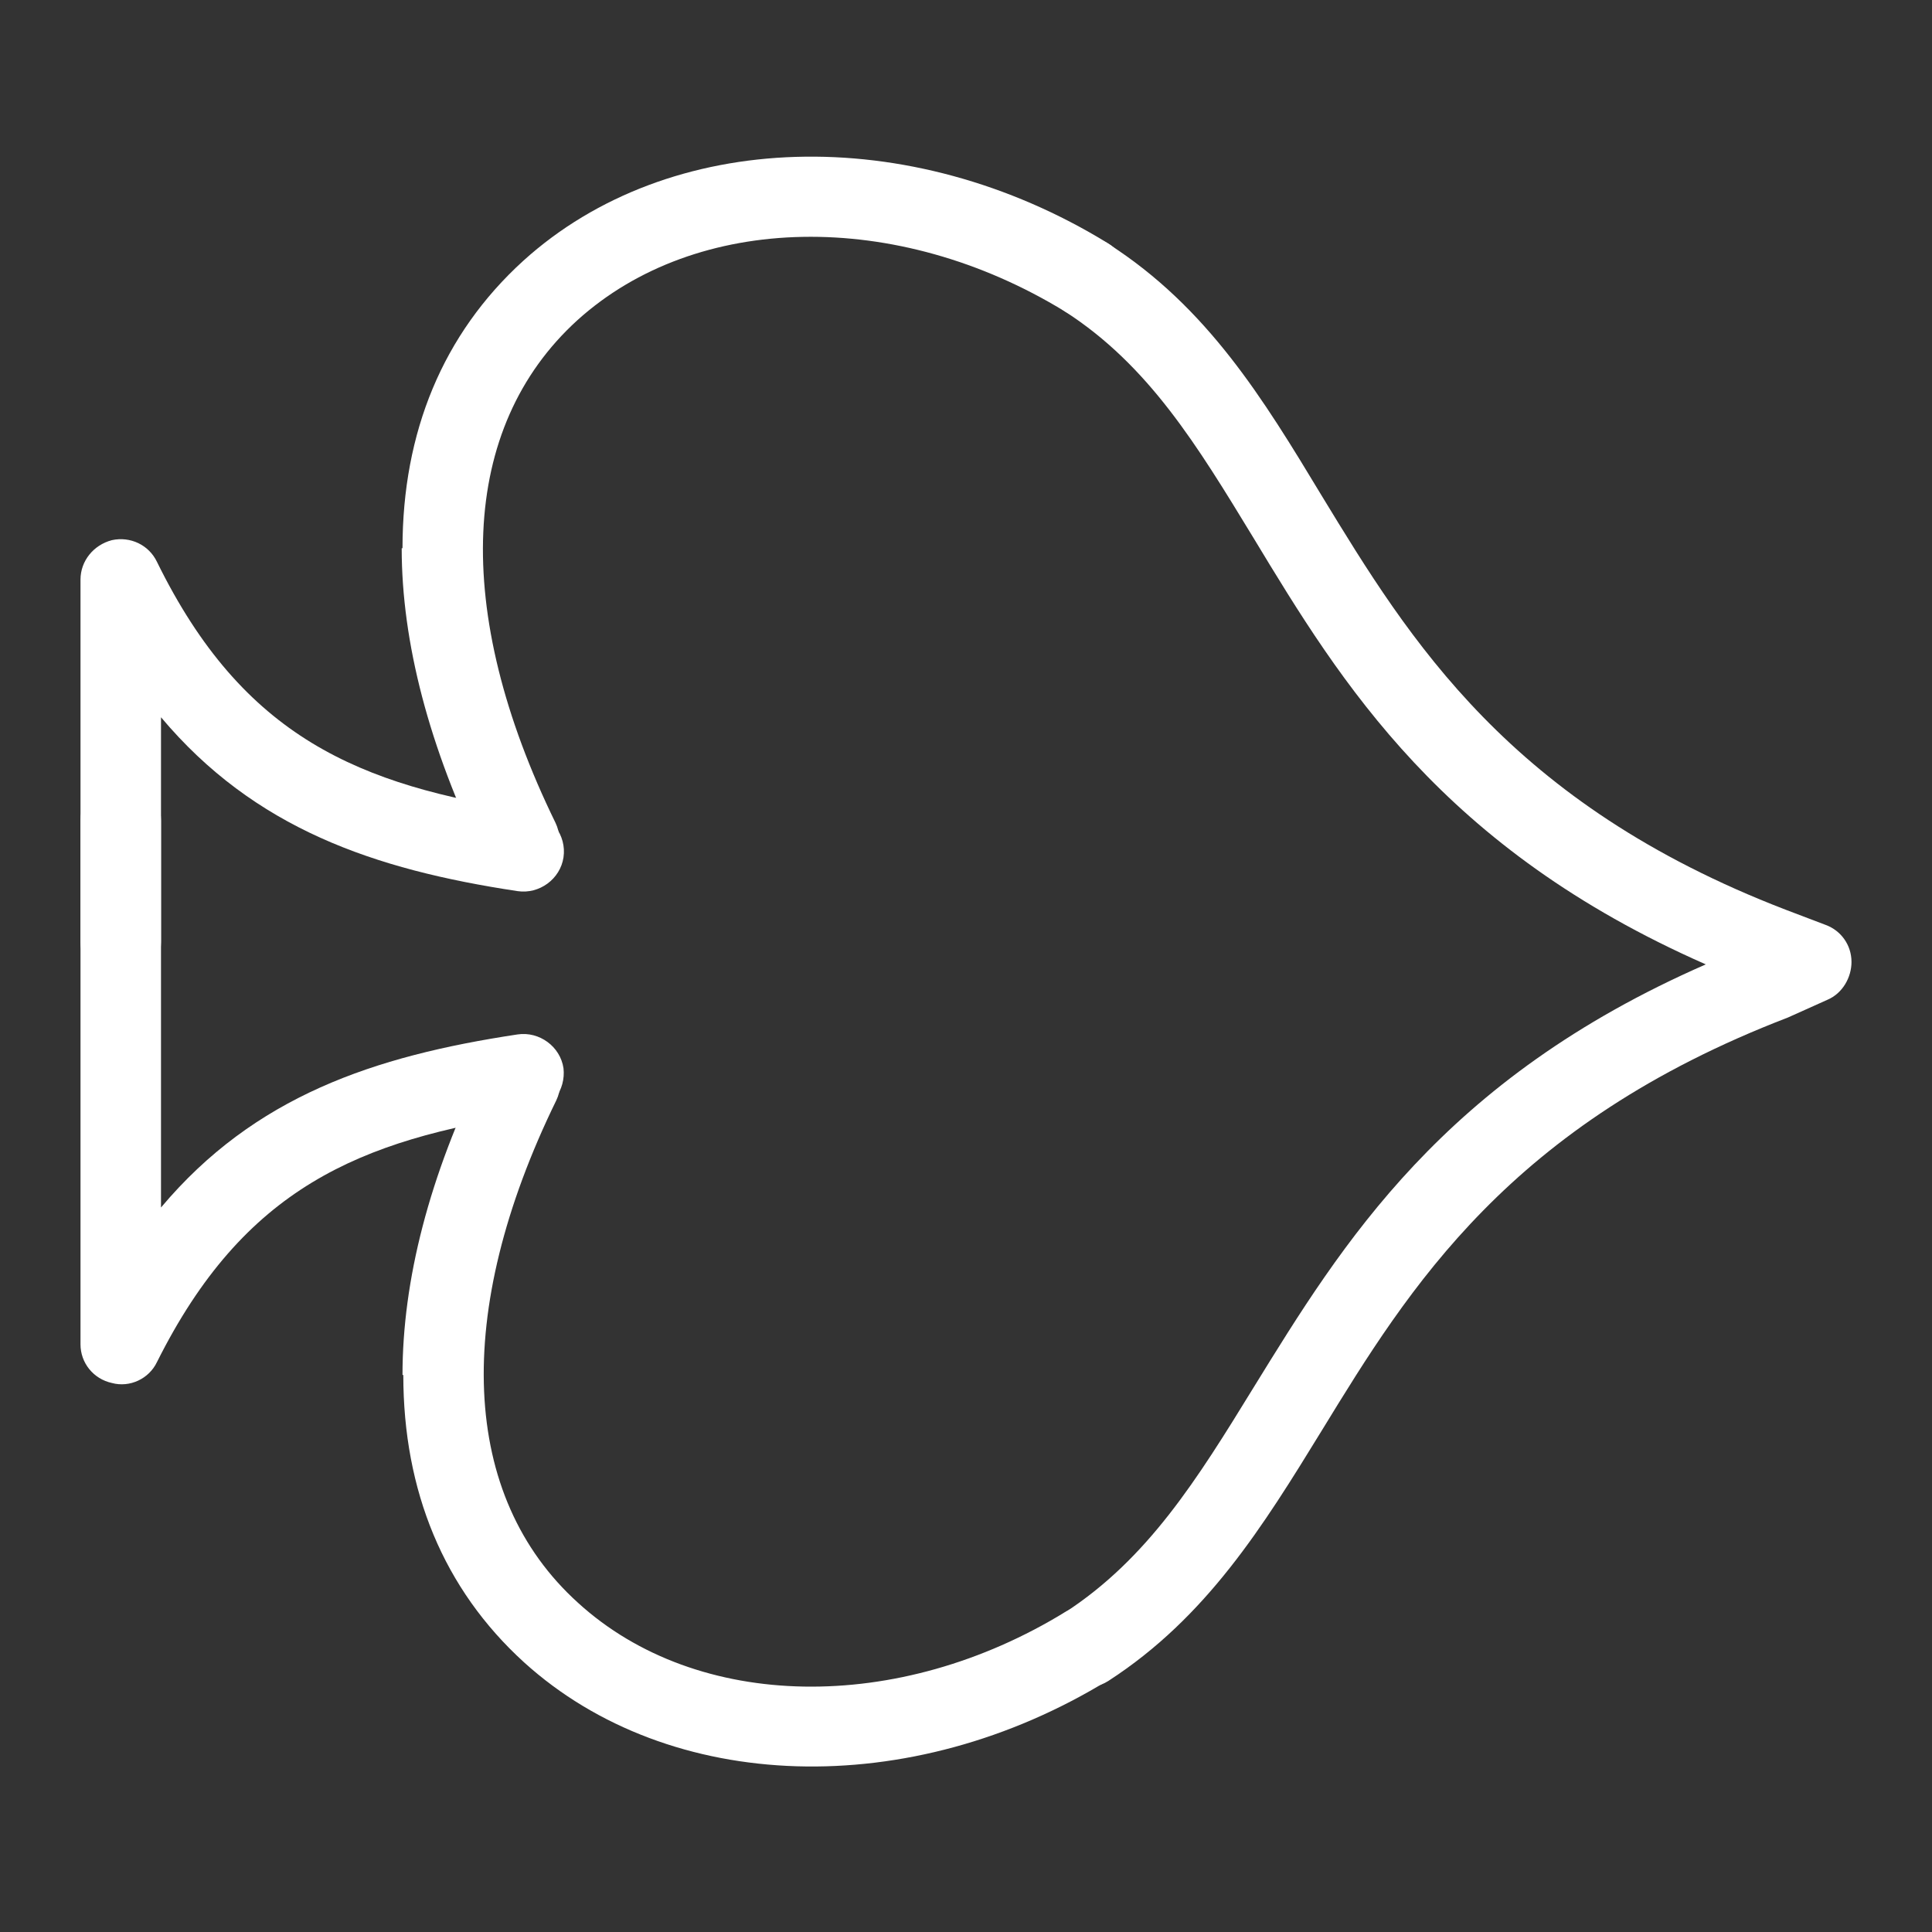 <?xml version="1.0" encoding="UTF-8"?><svg id="Capa_2" xmlns="http://www.w3.org/2000/svg" viewBox="0 0 24 24"><rect x="0" y="0" width="24" height="24" fill="#333333" stroke="none"/><defs><style>.cls-1{fill:#fff;}.cls-2{fill:none;}</style></defs><g id="Capa_20"><rect class="cls-2" width="24" height="24" transform="translate(0 24) rotate(-90)"/></g><g id="Capa_17"><path class="cls-1" d="m5,6.81c0-1.44.5-2.66,1.5-3.57,1.81-1.64,4.8-1.73,7.26-.22.24.14.31.45.16.69-.14.24-.45.31-.69.16-2.09-1.28-4.58-1.23-6.06.11-1.46,1.33-1.56,3.6-.27,6.24.12.25.02.55-.23.67-.25.12-.55.02-.67-.23-.67-1.38-1.01-2.68-1.01-3.85Z"/><path class="cls-1" d="m1,11.7v-4.5c0-.23.16-.43.39-.49.23-.05.46.06.56.27,1.07,2.18,2.51,2.78,4.63,3.1.27.04.46.3.42.57-.04.27-.3.46-.57.42-1.79-.27-3.27-.78-4.43-2.16v2.79c0,.28-.22.5-.5.5s-.5-.22-.5-.5Z"/><path class="cls-1" d="m13,20.45c0-.16.08-.32.23-.42,1.03-.67,1.64-1.65,2.34-2.79,1.11-1.8,2.35-3.83,5.62-5.26-3.27-1.44-4.52-3.48-5.62-5.3-.7-1.15-1.3-2.14-2.34-2.81-.23-.15-.3-.46-.15-.69.15-.23.46-.3.69-.15,1.23.79,1.92,1.92,2.65,3.13,1.09,1.79,2.33,3.82,5.76,5.14l.5.19c.19.07.32.25.32.46,0,.19-.11.39-.3.47l-.49.22c-3.46,1.33-4.7,3.35-5.79,5.13-.73,1.19-1.43,2.32-2.65,3.11-.23.15-.54.08-.69-.15-.05-.08-.08-.18-.08-.27Z"/><path class="cls-1" d="m5,17.08c0-1.17.33-2.47,1.01-3.85.12-.25.42-.35.67-.23.25.12.35.42.23.67-1.29,2.64-1.19,4.92.27,6.24,1.48,1.35,3.98,1.39,6.06.11.24-.14.54-.07.69.16.14.24.07.54-.16.69-2.46,1.51-5.45,1.42-7.26-.22-1-.91-1.5-2.13-1.5-3.57Z"/><path class="cls-1" d="m1,16.7v-6.51c0-.27.22-.5.5-.5s.5.22.5.5v4.81c1.16-1.38,2.64-1.88,4.43-2.15.27-.04.53.15.57.42.03.27-.15.52-.42.57-2.12.32-3.55.92-4.63,3.08-.1.21-.34.32-.56.26-.23-.05-.39-.25-.39-.48Z"/></g></svg>